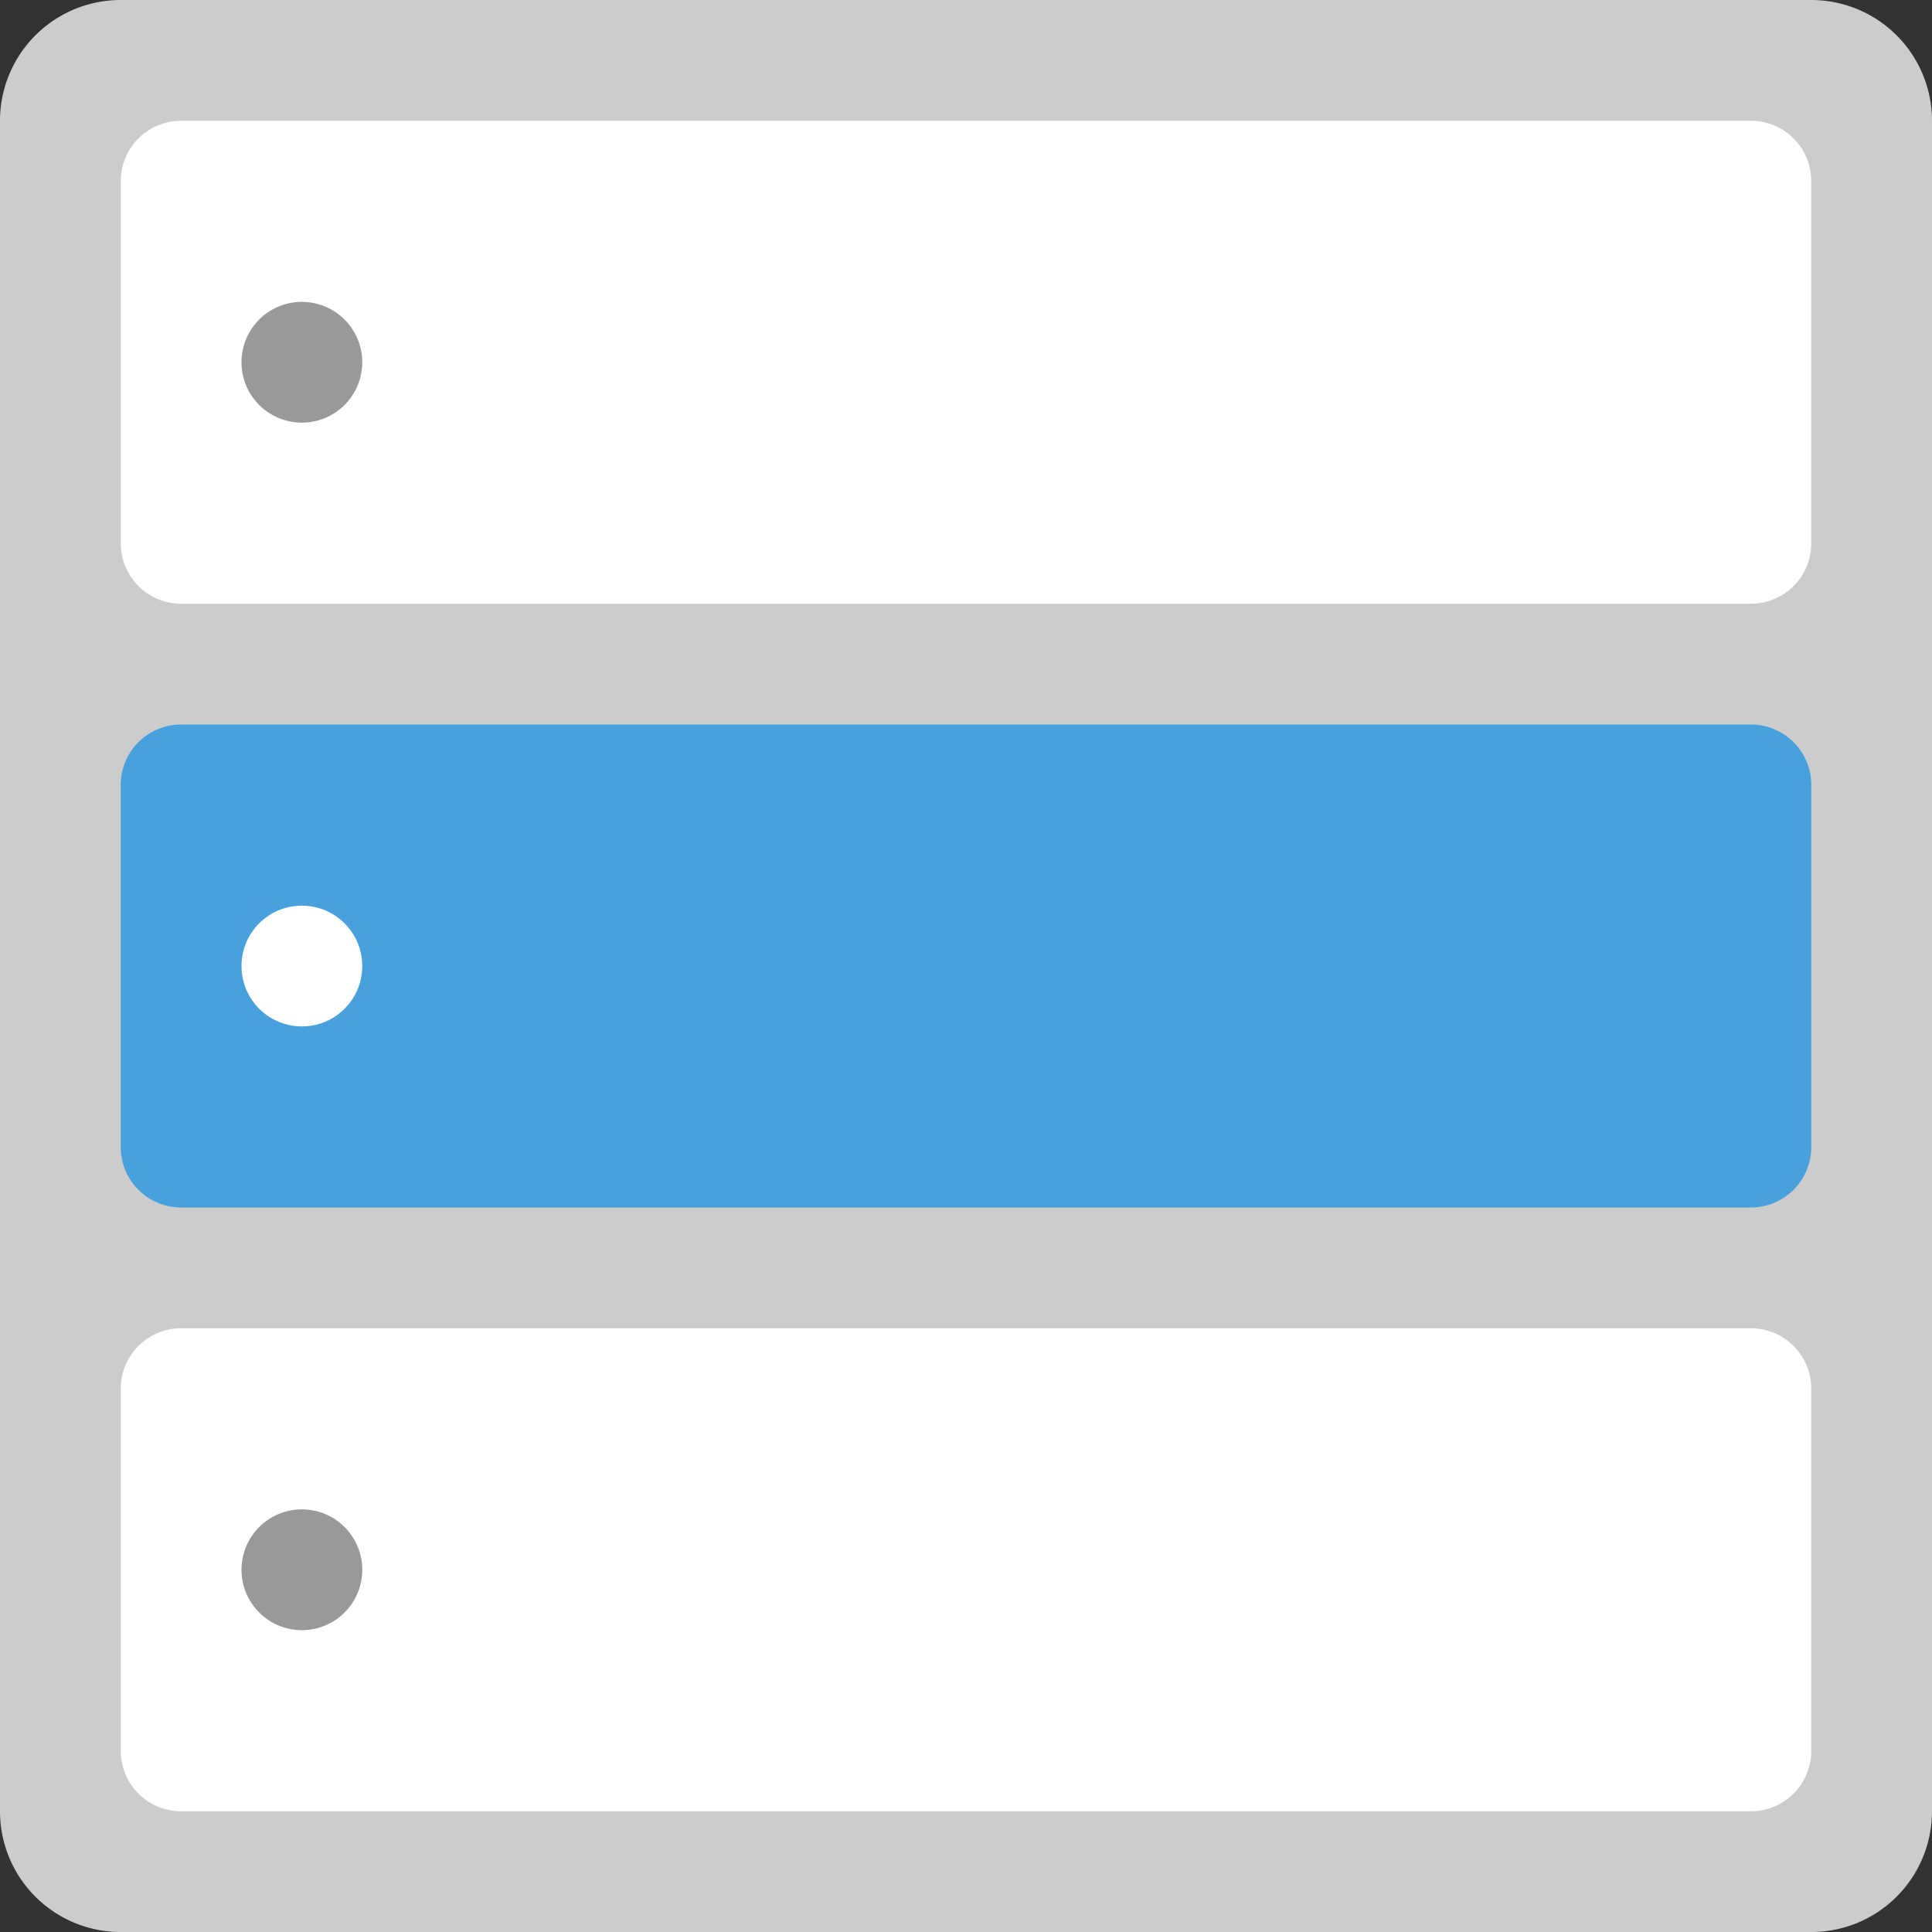<svg xmlns="http://www.w3.org/2000/svg" width="64" height="64.001"><rect width="100%" height="100%" fill="#333333" stroke="none"/><path d="M60 0H4a4 4 0 00-4 4v56a4 4 0 004 4.001h56A4 4 0 0064 60V4a4 4 0 00-4-4z" fill="#ccc"/><path d="M58 44.001H6A2 2 0 004 46v12a2 2 0 002 2.001h52A2 2 0 0060 58V46a2 2 0 00-2-1.999zm0-40H6A2 2 0 004 6v12.001A2 2 0 006 20h52a2 2 0 002-1.999V6a2 2 0 00-2-1.999z" fill-rule="evenodd" clip-rule="evenodd" fill="#fff"/><path d="M58 24H6a2 2 0 00-2 2v12a2 2 0 002 2h52a2 2 0 002-2V26a2 2 0 00-2-2z" fill="#48a0dc"/><circle cx="10" cy="32.001" r="2" fill="#fff"/><path d="M10 50a2 2 0 10.001 4.001A2 2 0 0010 50zm0-35.999A2 2 0 109.999 10 2 2 0 0010 14z" fill-rule="evenodd" clip-rule="evenodd" fill="#999"/></svg>